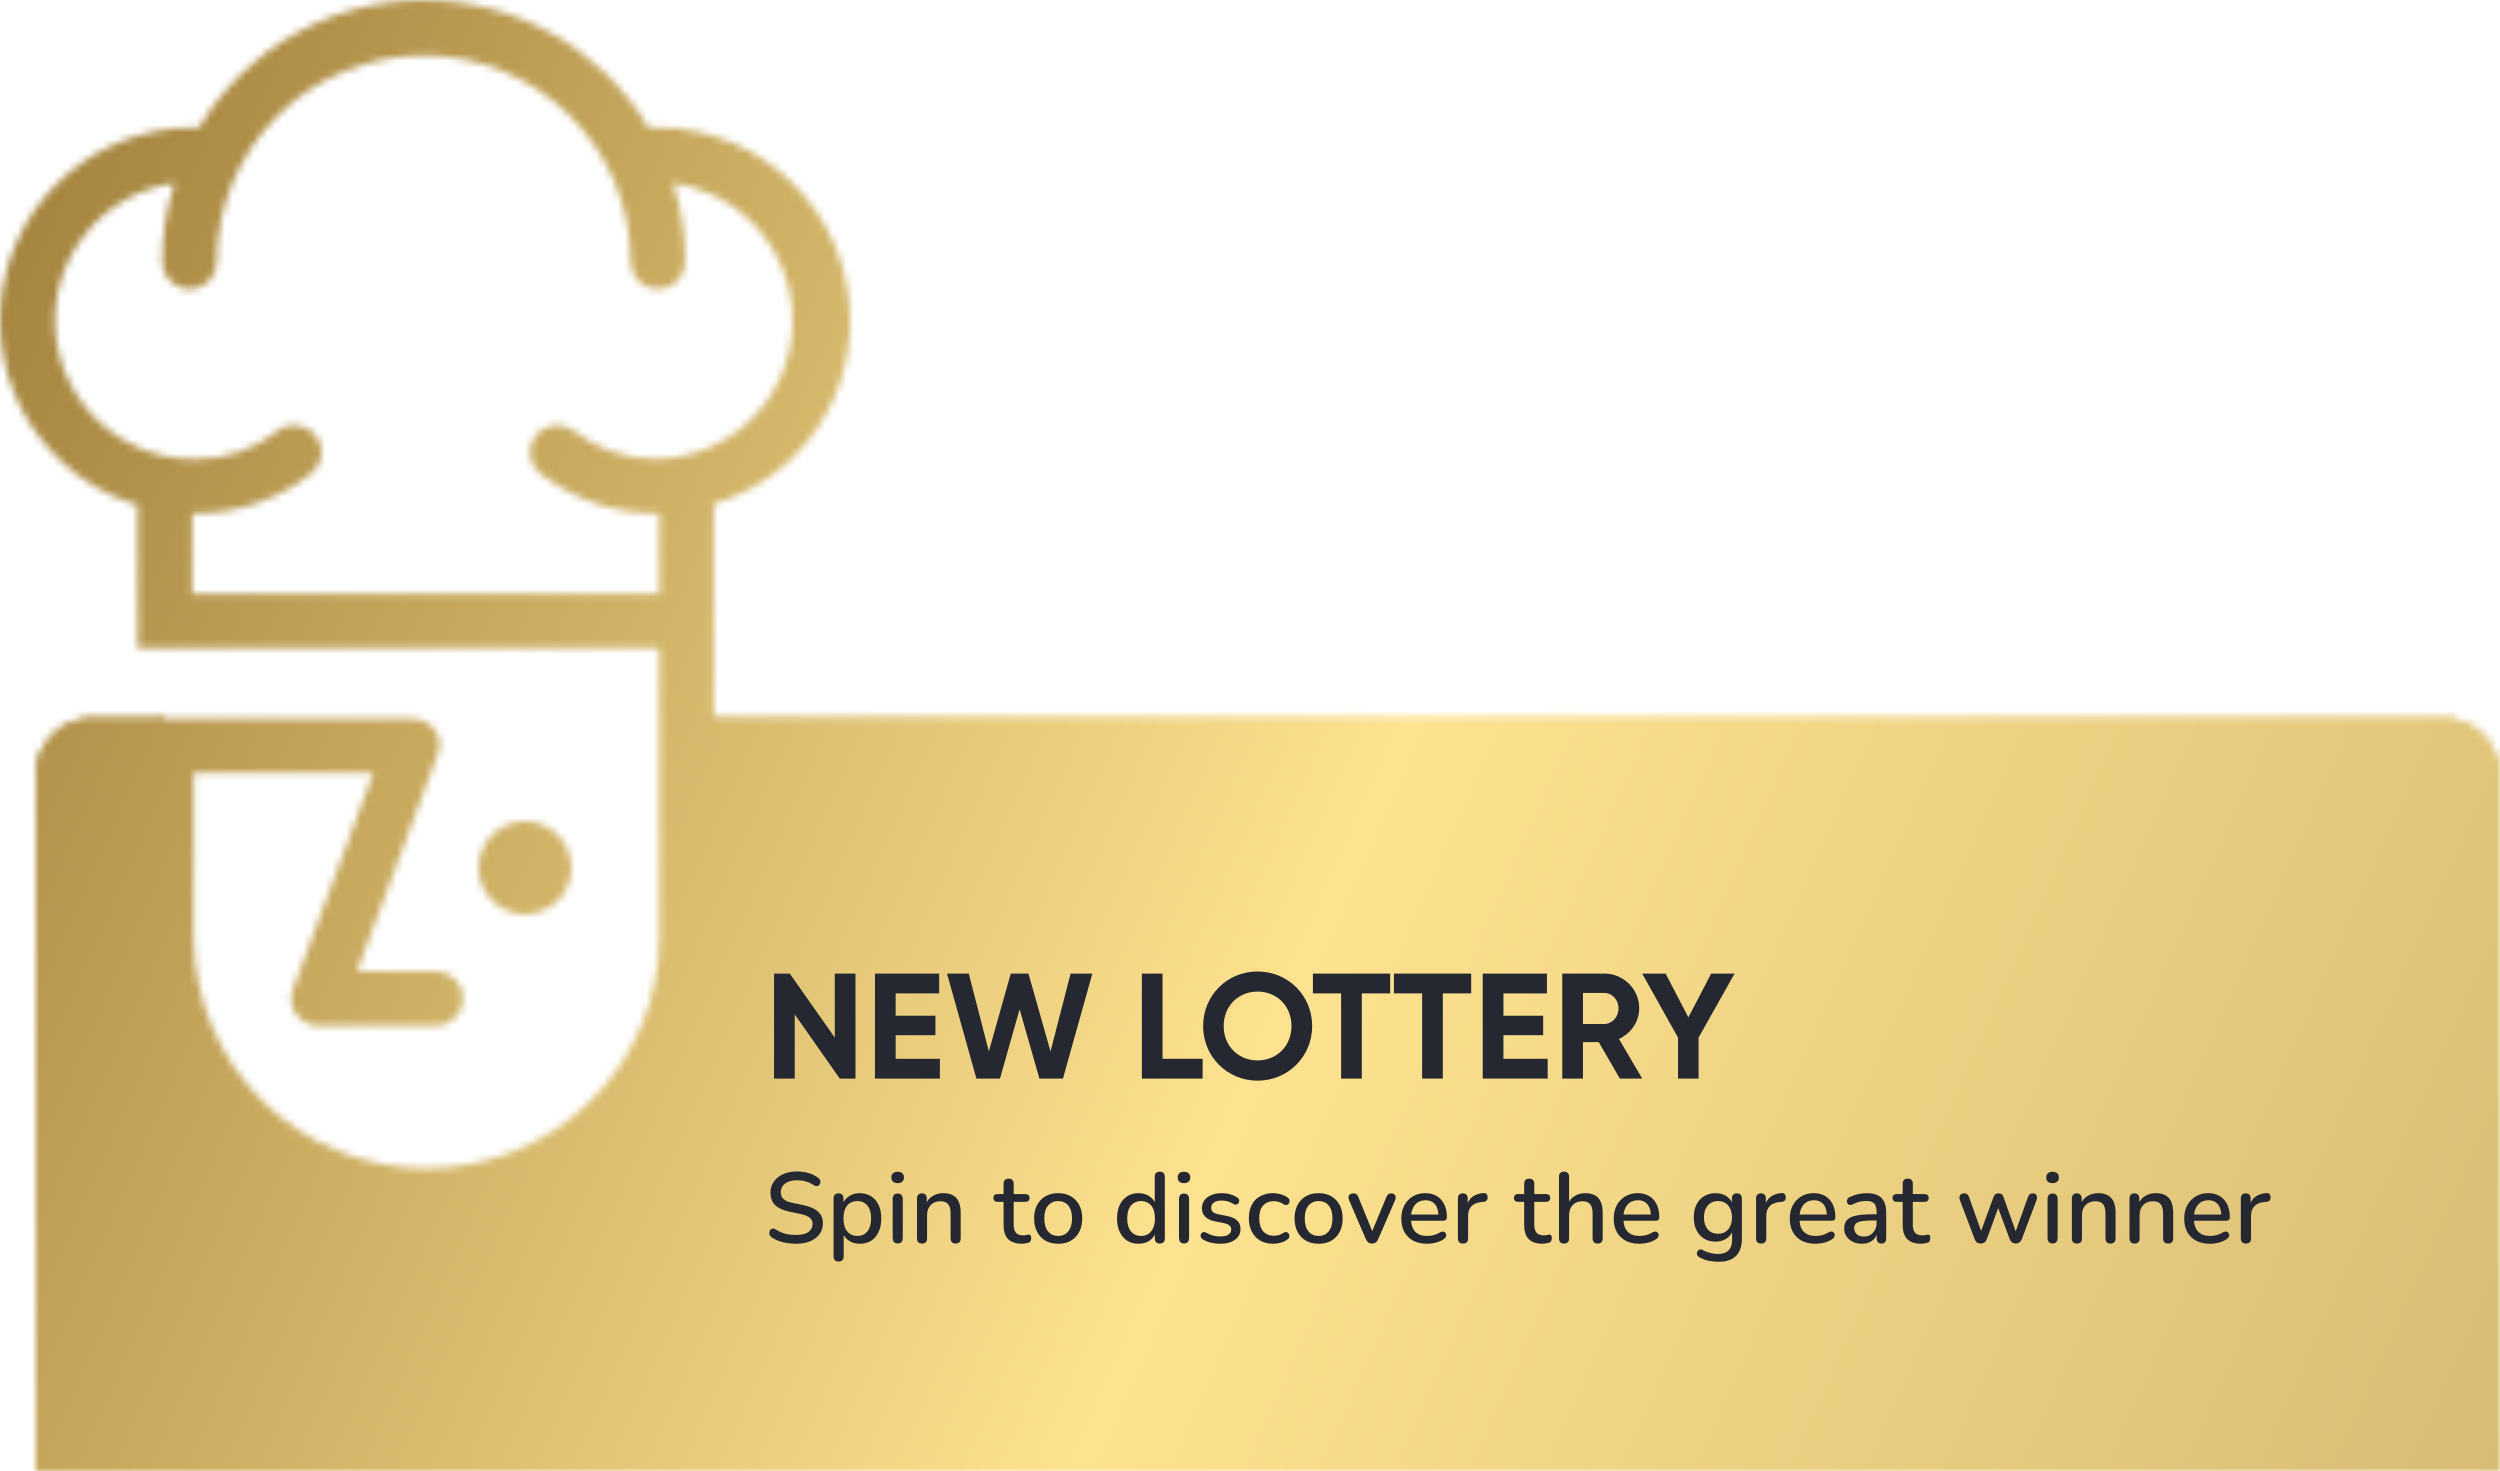 <svg width="350" height="206" viewBox="0 0 350 206" fill="none" xmlns="http://www.w3.org/2000/svg">
<mask id="mask0_41580_197349" style="mask-type:alpha" maskUnits="userSpaceOnUse" x="0" y="0" width="350" height="206">
<mask id="path-1-inside-1_41580_197349" fill="white">
<path fill-rule="evenodd" clip-rule="evenodd" d="M23 100.5H13C8.582 100.5 5 104.082 5 108.5V206H350V108.5C350 104.082 346.418 100.5 342 100.5H96V131.5C96 151.658 79.658 168 59.5 168C39.342 168 23 151.658 23 131.5V100.5Z"/>
</mask>
<path fill-rule="evenodd" clip-rule="evenodd" d="M23 100.5H13C8.582 100.5 5 104.082 5 108.5V206H350V108.5C350 104.082 346.418 100.5 342 100.5H96V131.5C96 151.658 79.658 168 59.5 168C39.342 168 23 151.658 23 131.5V100.5Z" fill="#F2C759"/>
<path d="M23 100.5H24V99.5H23V100.5ZM5 206H4V207H5V206ZM350 206V207H351V206H350ZM96 100.5V99.5H95V100.5H96ZM13 101.5H23V99.5H13V101.5ZM6 108.5C6 104.634 9.134 101.5 13 101.5V99.5C8.029 99.5 4 103.529 4 108.5H6ZM6 206V108.5H4V206H6ZM350 205H5V207H350V205ZM349 108.5V206H351V108.5H349ZM342 101.5C345.866 101.5 349 104.634 349 108.5H351C351 103.529 346.971 99.5 342 99.5V101.5ZM96 101.5H342V99.5H96V101.5ZM95 100.5V131.5H97V100.5H95ZM95 131.5C95 151.106 79.106 167 59.5 167V169C80.211 169 97 152.211 97 131.5H95ZM59.5 167C39.894 167 24 151.106 24 131.5H22C22 152.211 38.789 169 59.5 169V167ZM24 131.5V100.5H22V131.5H24Z" fill="#F2C759" mask="url(#path-1-inside-1_41580_197349)"/>
<path d="M80 121.5C80 119.776 79.315 118.123 78.096 116.904C76.877 115.685 75.224 115 73.5 115C72.646 115 71.801 115.168 71.013 115.495C70.224 115.821 69.507 116.3 68.904 116.904C68.3 117.507 67.821 118.224 67.495 119.013C67.168 119.801 67 120.646 67 121.5C67 122.354 67.168 123.199 67.495 123.987C67.821 124.776 68.3 125.493 68.904 126.096C69.507 126.7 70.224 127.179 71.013 127.505C71.801 127.832 72.646 128 73.5 128C75.224 128 76.877 127.315 78.096 126.096C79.315 124.877 80 123.224 80 121.5V121.5Z" fill="#F2C759"/>
<path d="M91.927 17.849H90.783C87.539 12.409 82.934 7.903 77.419 4.774C71.905 1.645 65.67 0 59.326 0C52.982 0 46.747 1.645 41.232 4.774C35.718 7.903 31.112 12.409 27.869 17.849H27.297C20.779 17.796 14.461 20.09 9.502 24.311C4.544 28.532 1.277 34.397 0.304 40.828C-0.67 47.259 0.714 53.825 4.202 59.32C7.69 64.814 13.047 68.869 19.289 70.739V90.715H92.308V131.048C92.308 139.676 88.874 147.951 82.76 154.052C76.646 160.153 68.354 163.58 59.707 163.58C51.061 163.58 42.769 160.153 36.654 154.052C30.541 147.951 27.106 139.676 27.106 131.048V108.218H52.272L41.023 138.467C40.806 139.047 40.734 139.671 40.813 140.284C40.892 140.898 41.12 141.483 41.477 141.989C41.834 142.495 42.309 142.907 42.861 143.188C43.413 143.47 44.026 143.612 44.646 143.604H61.042C62.053 143.604 63.023 143.203 63.738 142.49C64.453 141.776 64.855 140.808 64.855 139.799C64.855 138.79 64.453 137.822 63.738 137.109C63.023 136.395 62.053 135.994 61.042 135.994H49.984L61.232 105.745C61.494 105.162 61.597 104.521 61.53 103.886C61.463 103.251 61.229 102.645 60.851 102.13C60.466 101.642 59.973 101.251 59.411 100.987C58.848 100.723 58.231 100.593 57.61 100.608H23.293C22.282 100.608 21.312 101.009 20.597 101.722C19.882 102.436 19.48 103.404 19.48 104.413L19.5 104.5C19.5 104.69 19.48 104.603 19.48 104.793V130.857C19.48 141.504 23.718 151.714 31.262 159.243C38.806 166.771 49.038 171 59.707 171C70.376 171 80.608 166.771 88.152 159.243C95.696 151.714 99.934 141.504 99.934 130.857V70.549C105.469 68.902 110.319 65.508 113.757 60.877C117.194 56.246 119.034 50.628 119 44.865C119 37.7 116.147 30.828 111.07 25.762C105.993 20.696 99.107 17.849 91.927 17.849ZM91.927 64.27C87.71 64.286 83.611 62.878 80.297 60.275C79.488 59.669 78.472 59.41 77.47 59.552C76.469 59.695 75.566 60.229 74.959 61.036C74.353 61.843 74.092 62.858 74.235 63.857C74.378 64.856 74.913 65.757 75.722 66.363C80.363 69.941 86.062 71.881 91.927 71.88H92.308V83.105H26.915V71.88H27.297C33.166 71.91 38.875 69.967 43.502 66.363C43.903 66.063 44.24 65.688 44.495 65.257C44.75 64.828 44.918 64.352 44.989 63.857C45.06 63.362 45.032 62.859 44.908 62.375C44.783 61.891 44.565 61.436 44.264 61.036C43.658 60.229 42.754 59.695 41.753 59.552C40.752 59.41 39.735 59.669 38.926 60.275C35.628 62.906 31.519 64.317 27.297 64.27C22.362 64.308 17.597 62.471 13.969 59.133C10.34 55.796 8.119 51.206 7.756 46.295C7.392 41.384 8.913 36.519 12.011 32.685C15.108 28.852 19.55 26.337 24.437 25.65C23.28 29.213 22.701 32.938 22.721 36.684C22.721 37.693 23.123 38.661 23.838 39.375C24.553 40.088 25.523 40.489 26.534 40.489C27.545 40.489 28.515 40.088 29.23 39.375C29.945 38.661 30.347 37.693 30.347 36.684C30.347 32.886 31.096 29.126 32.553 25.618C34.009 22.109 36.144 18.921 38.835 16.236C41.526 13.551 44.72 11.421 48.236 9.967C51.752 8.514 55.52 7.766 59.326 7.766C63.131 7.766 66.9 8.514 70.416 9.967C73.931 11.421 77.126 13.551 79.817 16.236C82.508 18.921 84.643 22.109 86.099 25.618C87.555 29.126 88.305 32.886 88.305 36.684C88.305 37.693 88.707 38.661 89.421 39.375C90.137 40.088 91.106 40.489 92.118 40.489C93.129 40.489 94.099 40.088 94.814 39.375C95.529 38.661 95.931 37.693 95.931 36.684C95.964 32.937 95.385 29.21 94.215 25.65C99.058 26.324 103.469 28.794 106.568 32.568C109.668 36.342 111.229 41.143 110.94 46.014C110.652 50.885 108.535 55.469 105.011 58.852C101.488 62.236 96.816 64.17 91.927 64.27Z" fill="#F2C759"/>
</mask>
<g mask="url(#mask0_41580_197349)">
<rect width="350" height="206" fill="url(#paint0_linear_41580_197349)"/>
<path d="M116.87 136.3V145.267L110.57 136.3H108.365V151H111.263V142.012L117.563 151H119.768V136.3H116.87ZM125.393 148.228V144.931H130.958V142.201H125.393V139.072H131.483V136.3H122.495V151H131.588V148.228H125.393ZM136.697 151H139.994L142.745 141.298L145.517 151H148.814L152.93 136.3H149.885L147.071 147.199L143.984 136.3H141.506L138.44 147.199L135.626 136.3H132.581L136.697 151ZM162.758 148.228V136.3H159.86V151H168.365V148.228H162.758ZM176.06 151.294C180.302 151.294 183.704 147.934 183.704 143.65C183.704 139.345 180.302 136.006 176.06 136.006C171.818 136.006 168.437 139.345 168.437 143.65C168.437 147.934 171.818 151.294 176.06 151.294ZM176.06 148.459C173.393 148.459 171.314 146.464 171.314 143.65C171.314 140.815 173.393 138.82 176.06 138.82C178.727 138.82 180.806 140.815 180.806 143.65C180.806 146.464 178.727 148.459 176.06 148.459ZM194.623 136.3H183.808V139.072H187.756V151H190.654V139.072H194.623V136.3ZM205.964 136.3H195.149V139.072H199.097V151H201.995V139.072H205.964V136.3ZM210.48 148.228V144.931H216.045V142.201H210.48V139.072H216.57V136.3H207.582V151H216.675V148.228H210.48ZM226.782 151H229.911L226.656 145.456C228.336 144.679 229.491 143.02 229.491 141.172C229.491 138.484 227.307 136.3 224.598 136.3H218.718V151H221.616V145.897H223.821L226.782 151ZM221.616 139.009H224.598C225.69 139.009 226.593 139.954 226.593 141.172C226.593 142.39 225.69 143.356 224.598 143.356H221.616V139.009ZM242.841 136.3H239.565L236.373 142.432L233.181 136.3H229.905L234.924 145.267V151H237.801V145.267L242.841 136.3Z" fill="#252831"/>
<path d="M111.438 174.126C111.009 174.126 110.589 174.093 110.178 174.028C109.767 173.963 109.38 173.865 109.016 173.734C108.652 173.594 108.325 173.426 108.036 173.23C107.896 173.127 107.798 173.011 107.742 172.88C107.695 172.749 107.681 172.623 107.7 172.502C107.728 172.371 107.784 172.259 107.868 172.166C107.952 172.073 108.055 172.017 108.176 171.998C108.297 171.97 108.433 172.007 108.582 172.11C109.002 172.381 109.445 172.581 109.912 172.712C110.379 172.833 110.887 172.894 111.438 172.894C112.231 172.894 112.815 172.754 113.188 172.474C113.571 172.185 113.762 171.811 113.762 171.354C113.762 170.981 113.627 170.687 113.356 170.472C113.085 170.248 112.633 170.071 111.998 169.94L110.5 169.632C109.613 169.445 108.951 169.137 108.512 168.708C108.083 168.279 107.868 167.7 107.868 166.972C107.868 166.533 107.957 166.132 108.134 165.768C108.321 165.404 108.577 165.091 108.904 164.83C109.231 164.559 109.623 164.354 110.08 164.214C110.537 164.074 111.037 164.004 111.578 164.004C112.157 164.004 112.698 164.079 113.202 164.228C113.715 164.377 114.173 164.606 114.574 164.914C114.695 164.998 114.775 165.105 114.812 165.236C114.859 165.357 114.868 165.479 114.84 165.6C114.821 165.721 114.77 165.824 114.686 165.908C114.602 165.992 114.495 166.043 114.364 166.062C114.233 166.071 114.089 166.025 113.93 165.922C113.566 165.679 113.193 165.507 112.81 165.404C112.437 165.292 112.021 165.236 111.564 165.236C111.107 165.236 110.705 165.306 110.36 165.446C110.024 165.586 109.763 165.782 109.576 166.034C109.399 166.286 109.31 166.585 109.31 166.93C109.31 167.322 109.436 167.635 109.688 167.868C109.94 168.101 110.36 168.279 110.948 168.4L112.432 168.708C113.365 168.904 114.061 169.207 114.518 169.618C114.975 170.029 115.204 170.575 115.204 171.256C115.204 171.695 115.115 172.091 114.938 172.446C114.761 172.791 114.509 173.09 114.182 173.342C113.855 173.594 113.459 173.79 112.992 173.93C112.535 174.061 112.017 174.126 111.438 174.126ZM117.403 176.618C117.179 176.618 117.006 176.557 116.885 176.436C116.764 176.315 116.703 176.137 116.703 175.904V167.784C116.703 167.551 116.764 167.373 116.885 167.252C117.006 167.131 117.174 167.07 117.389 167.07C117.613 167.07 117.786 167.131 117.907 167.252C118.028 167.373 118.089 167.551 118.089 167.784V169.002L117.935 168.708C118.084 168.204 118.378 167.803 118.817 167.504C119.256 167.196 119.774 167.042 120.371 167.042C120.978 167.042 121.505 167.187 121.953 167.476C122.41 167.765 122.76 168.171 123.003 168.694C123.255 169.217 123.381 169.847 123.381 170.584C123.381 171.303 123.255 171.933 123.003 172.474C122.76 173.006 122.415 173.417 121.967 173.706C121.519 173.986 120.987 174.126 120.371 174.126C119.783 174.126 119.27 173.977 118.831 173.678C118.392 173.379 118.098 172.983 117.949 172.488H118.117V175.904C118.117 176.137 118.052 176.315 117.921 176.436C117.8 176.557 117.627 176.618 117.403 176.618ZM120.021 173.034C120.413 173.034 120.754 172.941 121.043 172.754C121.332 172.567 121.556 172.292 121.715 171.928C121.874 171.564 121.953 171.116 121.953 170.584C121.953 169.781 121.776 169.175 121.421 168.764C121.076 168.353 120.609 168.148 120.021 168.148C119.638 168.148 119.298 168.241 118.999 168.428C118.71 168.605 118.486 168.876 118.327 169.24C118.168 169.604 118.089 170.052 118.089 170.584C118.089 171.377 118.266 171.984 118.621 172.404C118.976 172.824 119.442 173.034 120.021 173.034ZM125.674 174.084C125.45 174.084 125.278 174.019 125.156 173.888C125.035 173.748 124.974 173.557 124.974 173.314V167.854C124.974 167.611 125.035 167.425 125.156 167.294C125.278 167.163 125.45 167.098 125.674 167.098C125.898 167.098 126.071 167.163 126.192 167.294C126.323 167.425 126.388 167.611 126.388 167.854V173.314C126.388 173.557 126.328 173.748 126.206 173.888C126.085 174.019 125.908 174.084 125.674 174.084ZM125.674 165.642C125.394 165.642 125.175 165.572 125.016 165.432C124.867 165.292 124.792 165.096 124.792 164.844C124.792 164.583 124.867 164.387 125.016 164.256C125.175 164.116 125.394 164.046 125.674 164.046C125.954 164.046 126.169 164.116 126.318 164.256C126.477 164.387 126.556 164.583 126.556 164.844C126.556 165.096 126.477 165.292 126.318 165.432C126.169 165.572 125.954 165.642 125.674 165.642ZM129.079 174.098C128.855 174.098 128.682 174.037 128.561 173.916C128.439 173.785 128.379 173.608 128.379 173.384V167.784C128.379 167.551 128.439 167.373 128.561 167.252C128.682 167.131 128.85 167.07 129.065 167.07C129.289 167.07 129.457 167.131 129.569 167.252C129.69 167.373 129.751 167.551 129.751 167.784V168.876L129.597 168.624C129.802 168.101 130.124 167.709 130.563 167.448C131.001 167.177 131.505 167.042 132.075 167.042C132.616 167.042 133.064 167.145 133.419 167.35C133.783 167.546 134.053 167.849 134.231 168.26C134.408 168.661 134.497 169.17 134.497 169.786V173.384C134.497 173.608 134.436 173.785 134.315 173.916C134.193 174.037 134.021 174.098 133.797 174.098C133.563 174.098 133.386 174.037 133.265 173.916C133.143 173.785 133.083 173.608 133.083 173.384V169.87C133.083 169.282 132.966 168.853 132.733 168.582C132.509 168.311 132.154 168.176 131.669 168.176C131.099 168.176 130.642 168.353 130.297 168.708C129.961 169.063 129.793 169.539 129.793 170.136V173.384C129.793 173.86 129.555 174.098 129.079 174.098ZM143.049 174.126C142.489 174.126 142.017 174.028 141.635 173.832C141.252 173.636 140.967 173.347 140.781 172.964C140.594 172.581 140.501 172.115 140.501 171.564V168.26H139.661C139.474 168.26 139.329 168.213 139.227 168.12C139.124 168.017 139.073 167.882 139.073 167.714C139.073 167.537 139.124 167.401 139.227 167.308C139.329 167.215 139.474 167.168 139.661 167.168H140.501V165.726C140.501 165.493 140.561 165.315 140.683 165.194C140.813 165.073 140.991 165.012 141.215 165.012C141.439 165.012 141.611 165.073 141.733 165.194C141.854 165.315 141.915 165.493 141.915 165.726V167.168H143.553C143.739 167.168 143.884 167.215 143.987 167.308C144.089 167.401 144.141 167.537 144.141 167.714C144.141 167.882 144.089 168.017 143.987 168.12C143.884 168.213 143.739 168.26 143.553 168.26H141.915V171.452C141.915 171.947 142.017 172.32 142.223 172.572C142.437 172.824 142.783 172.95 143.259 172.95C143.427 172.95 143.571 172.936 143.693 172.908C143.823 172.871 143.931 172.847 144.015 172.838C144.117 172.838 144.201 172.875 144.267 172.95C144.332 173.015 144.365 173.146 144.365 173.342C144.365 173.482 144.337 173.613 144.281 173.734C144.234 173.855 144.145 173.935 144.015 173.972C143.903 174.009 143.749 174.042 143.553 174.07C143.366 174.107 143.198 174.126 143.049 174.126ZM148.15 174.126C147.459 174.126 146.862 173.981 146.358 173.692C145.863 173.403 145.476 172.992 145.196 172.46C144.916 171.928 144.776 171.303 144.776 170.584C144.776 170.033 144.855 169.543 145.014 169.114C145.172 168.685 145.396 168.316 145.686 168.008C145.984 167.691 146.339 167.453 146.75 167.294C147.17 167.126 147.636 167.042 148.15 167.042C148.831 167.042 149.419 167.187 149.914 167.476C150.418 167.765 150.81 168.176 151.09 168.708C151.37 169.231 151.51 169.856 151.51 170.584C151.51 171.125 151.43 171.615 151.272 172.054C151.113 172.493 150.884 172.866 150.586 173.174C150.296 173.482 149.942 173.72 149.522 173.888C149.111 174.047 148.654 174.126 148.15 174.126ZM148.15 173.034C148.532 173.034 148.868 172.941 149.158 172.754C149.447 172.567 149.671 172.292 149.83 171.928C149.998 171.564 150.082 171.116 150.082 170.584C150.082 169.781 149.904 169.175 149.55 168.764C149.195 168.353 148.728 168.148 148.15 168.148C147.758 168.148 147.417 168.241 147.128 168.428C146.838 168.605 146.61 168.876 146.442 169.24C146.283 169.604 146.204 170.052 146.204 170.584C146.204 171.377 146.381 171.984 146.736 172.404C147.09 172.824 147.562 173.034 148.15 173.034ZM159.393 174.126C158.796 174.126 158.268 173.986 157.811 173.706C157.363 173.417 157.013 173.006 156.761 172.474C156.509 171.933 156.383 171.303 156.383 170.584C156.383 169.847 156.509 169.217 156.761 168.694C157.013 168.171 157.363 167.765 157.811 167.476C158.268 167.187 158.796 167.042 159.393 167.042C159.99 167.042 160.504 167.191 160.933 167.49C161.372 167.779 161.666 168.171 161.815 168.666H161.661V164.746C161.661 164.513 161.722 164.335 161.843 164.214C161.964 164.093 162.137 164.032 162.361 164.032C162.585 164.032 162.758 164.093 162.879 164.214C163.01 164.335 163.075 164.513 163.075 164.746V173.384C163.075 173.608 163.014 173.785 162.893 173.916C162.772 174.037 162.599 174.098 162.375 174.098C162.151 174.098 161.978 174.037 161.857 173.916C161.736 173.785 161.675 173.608 161.675 173.384V172.152L161.829 172.46C161.68 172.964 161.386 173.37 160.947 173.678C160.518 173.977 160 174.126 159.393 174.126ZM159.757 173.034C160.14 173.034 160.476 172.941 160.765 172.754C161.054 172.567 161.278 172.292 161.437 171.928C161.605 171.564 161.689 171.116 161.689 170.584C161.689 169.781 161.512 169.175 161.157 168.764C160.802 168.353 160.336 168.148 159.757 168.148C159.365 168.148 159.024 168.241 158.735 168.428C158.446 168.605 158.217 168.876 158.049 169.24C157.89 169.604 157.811 170.052 157.811 170.584C157.811 171.377 157.988 171.984 158.343 172.404C158.698 172.824 159.169 173.034 159.757 173.034ZM165.76 174.084C165.536 174.084 165.364 174.019 165.242 173.888C165.121 173.748 165.06 173.557 165.06 173.314V167.854C165.06 167.611 165.121 167.425 165.242 167.294C165.364 167.163 165.536 167.098 165.76 167.098C165.984 167.098 166.157 167.163 166.278 167.294C166.409 167.425 166.474 167.611 166.474 167.854V173.314C166.474 173.557 166.414 173.748 166.292 173.888C166.171 174.019 165.994 174.084 165.76 174.084ZM165.76 165.642C165.48 165.642 165.261 165.572 165.102 165.432C164.953 165.292 164.878 165.096 164.878 164.844C164.878 164.583 164.953 164.387 165.102 164.256C165.261 164.116 165.48 164.046 165.76 164.046C166.04 164.046 166.255 164.116 166.404 164.256C166.563 164.387 166.642 164.583 166.642 164.844C166.642 165.096 166.563 165.292 166.404 165.432C166.255 165.572 166.04 165.642 165.76 165.642ZM170.859 174.126C170.448 174.126 170.023 174.079 169.585 173.986C169.155 173.893 168.759 173.734 168.395 173.51C168.273 173.426 168.189 173.333 168.143 173.23C168.096 173.127 168.077 173.025 168.087 172.922C168.105 172.81 168.147 172.717 168.213 172.642C168.287 172.558 168.376 172.507 168.479 172.488C168.591 172.469 168.707 172.493 168.829 172.558C169.193 172.763 169.543 172.908 169.879 172.992C170.215 173.067 170.546 173.104 170.873 173.104C171.367 173.104 171.741 173.015 171.993 172.838C172.245 172.661 172.371 172.423 172.371 172.124C172.371 171.881 172.287 171.695 172.119 171.564C171.951 171.424 171.699 171.317 171.363 171.242L170.033 170.976C169.454 170.855 169.015 170.64 168.717 170.332C168.418 170.024 168.269 169.632 168.269 169.156C168.269 168.727 168.385 168.353 168.619 168.036C168.852 167.719 169.179 167.476 169.599 167.308C170.019 167.131 170.504 167.042 171.055 167.042C171.465 167.042 171.853 167.093 172.217 167.196C172.581 167.299 172.917 167.453 173.225 167.658C173.346 167.723 173.425 167.812 173.463 167.924C173.5 168.027 173.505 168.129 173.477 168.232C173.458 168.335 173.411 168.428 173.337 168.512C173.262 168.587 173.169 168.633 173.057 168.652C172.954 168.661 172.837 168.633 172.707 168.568C172.427 168.391 172.147 168.265 171.867 168.19C171.596 168.115 171.325 168.078 171.055 168.078C170.56 168.078 170.187 168.171 169.935 168.358C169.692 168.535 169.571 168.778 169.571 169.086C169.571 169.319 169.645 169.511 169.795 169.66C169.944 169.809 170.177 169.917 170.495 169.982L171.825 170.248C172.431 170.369 172.889 170.575 173.197 170.864C173.514 171.153 173.673 171.545 173.673 172.04C173.673 172.684 173.416 173.193 172.903 173.566C172.389 173.939 171.708 174.126 170.859 174.126ZM178.256 174.126C177.556 174.126 176.949 173.981 176.436 173.692C175.932 173.393 175.54 172.978 175.26 172.446C174.98 171.905 174.84 171.27 174.84 170.542C174.84 170.001 174.919 169.515 175.078 169.086C175.237 168.647 175.461 168.279 175.75 167.98C176.049 167.681 176.408 167.453 176.828 167.294C177.257 167.126 177.733 167.042 178.256 167.042C178.583 167.042 178.923 167.093 179.278 167.196C179.642 167.289 179.978 167.448 180.286 167.672C180.407 167.747 180.482 167.84 180.51 167.952C180.547 168.055 180.552 168.162 180.524 168.274C180.505 168.386 180.454 168.484 180.37 168.568C180.295 168.643 180.202 168.689 180.09 168.708C179.978 168.717 179.857 168.685 179.726 168.61C179.502 168.451 179.273 168.339 179.04 168.274C178.807 168.199 178.583 168.162 178.368 168.162C178.032 168.162 177.733 168.218 177.472 168.33C177.22 168.433 177.005 168.587 176.828 168.792C176.651 168.988 176.515 169.235 176.422 169.534C176.338 169.833 176.296 170.173 176.296 170.556C176.296 171.321 176.473 171.923 176.828 172.362C177.192 172.791 177.705 173.006 178.368 173.006C178.583 173.006 178.807 172.973 179.04 172.908C179.273 172.843 179.502 172.731 179.726 172.572C179.857 172.497 179.978 172.469 180.09 172.488C180.202 172.507 180.291 172.558 180.356 172.642C180.431 172.717 180.477 172.81 180.496 172.922C180.524 173.025 180.519 173.132 180.482 173.244C180.445 173.356 180.365 173.449 180.244 173.524C179.945 173.739 179.619 173.893 179.264 173.986C178.919 174.079 178.583 174.126 178.256 174.126ZM184.612 174.126C183.922 174.126 183.324 173.981 182.82 173.692C182.326 173.403 181.938 172.992 181.658 172.46C181.378 171.928 181.238 171.303 181.238 170.584C181.238 170.033 181.318 169.543 181.476 169.114C181.635 168.685 181.859 168.316 182.148 168.008C182.447 167.691 182.802 167.453 183.212 167.294C183.632 167.126 184.099 167.042 184.612 167.042C185.294 167.042 185.882 167.187 186.376 167.476C186.88 167.765 187.272 168.176 187.552 168.708C187.832 169.231 187.972 169.856 187.972 170.584C187.972 171.125 187.893 171.615 187.734 172.054C187.576 172.493 187.347 172.866 187.048 173.174C186.759 173.482 186.404 173.72 185.984 173.888C185.574 174.047 185.116 174.126 184.612 174.126ZM184.612 173.034C184.995 173.034 185.331 172.941 185.62 172.754C185.91 172.567 186.134 172.292 186.292 171.928C186.46 171.564 186.544 171.116 186.544 170.584C186.544 169.781 186.367 169.175 186.012 168.764C185.658 168.353 185.191 168.148 184.612 168.148C184.22 168.148 183.88 168.241 183.59 168.428C183.301 168.605 183.072 168.876 182.904 169.24C182.746 169.604 182.666 170.052 182.666 170.584C182.666 171.377 182.844 171.984 183.198 172.404C183.553 172.824 184.024 173.034 184.612 173.034ZM192.083 174.098C191.887 174.098 191.715 174.047 191.565 173.944C191.425 173.841 191.309 173.683 191.215 173.468L188.877 168.036C188.803 167.868 188.775 167.709 188.793 167.56C188.812 167.411 188.882 167.294 189.003 167.21C189.125 167.117 189.288 167.07 189.493 167.07C189.671 167.07 189.811 167.112 189.913 167.196C190.016 167.28 190.109 167.425 190.193 167.63L192.307 172.838H191.915L194.071 167.63C194.155 167.425 194.249 167.28 194.351 167.196C194.463 167.112 194.617 167.07 194.813 167.07C194.981 167.07 195.112 167.117 195.205 167.21C195.308 167.294 195.369 167.411 195.387 167.56C195.415 167.7 195.392 167.854 195.317 168.022L192.951 173.468C192.867 173.683 192.751 173.841 192.601 173.944C192.452 174.047 192.279 174.098 192.083 174.098ZM199.794 174.126C199.047 174.126 198.403 173.986 197.862 173.706C197.33 173.417 196.914 173.011 196.616 172.488C196.326 171.956 196.182 171.326 196.182 170.598C196.182 169.889 196.326 169.268 196.616 168.736C196.905 168.204 197.302 167.789 197.806 167.49C198.31 167.191 198.884 167.042 199.528 167.042C200.004 167.042 200.428 167.121 200.802 167.28C201.175 167.429 201.492 167.653 201.754 167.952C202.024 168.241 202.225 168.596 202.356 169.016C202.496 169.436 202.566 169.907 202.566 170.43C202.566 170.589 202.519 170.71 202.426 170.794C202.332 170.869 202.192 170.906 202.006 170.906H197.302V170.038H201.614L201.376 170.234C201.376 169.767 201.306 169.371 201.166 169.044C201.035 168.717 200.834 168.47 200.564 168.302C200.302 168.125 199.976 168.036 199.584 168.036C199.145 168.036 198.772 168.139 198.464 168.344C198.165 168.549 197.936 168.834 197.778 169.198C197.619 169.562 197.54 169.987 197.54 170.472V170.556C197.54 171.377 197.731 171.998 198.114 172.418C198.506 172.829 199.07 173.034 199.808 173.034C200.088 173.034 200.382 172.997 200.69 172.922C201.007 172.847 201.306 172.721 201.586 172.544C201.744 172.451 201.884 172.409 202.006 172.418C202.136 172.427 202.239 172.469 202.314 172.544C202.398 172.619 202.449 172.712 202.468 172.824C202.486 172.936 202.468 173.053 202.412 173.174C202.356 173.286 202.258 173.389 202.118 173.482C201.8 173.697 201.432 173.86 201.012 173.972C200.592 174.075 200.186 174.126 199.794 174.126ZM204.821 174.098C204.588 174.098 204.411 174.037 204.289 173.916C204.168 173.785 204.107 173.608 204.107 173.384V167.784C204.107 167.551 204.168 167.373 204.289 167.252C204.411 167.131 204.579 167.07 204.793 167.07C205.017 167.07 205.185 167.131 205.297 167.252C205.419 167.373 205.479 167.551 205.479 167.784V168.806H205.339C205.489 168.246 205.764 167.821 206.165 167.532C206.567 167.243 207.08 167.075 207.705 167.028C207.873 167.019 208.004 167.061 208.097 167.154C208.2 167.247 208.256 167.392 208.265 167.588C208.284 167.784 208.242 167.943 208.139 168.064C208.037 168.176 207.878 168.241 207.663 168.26L207.397 168.288C206.791 168.344 206.329 168.535 206.011 168.862C205.694 169.189 205.535 169.637 205.535 170.206V173.384C205.535 173.608 205.475 173.785 205.353 173.916C205.241 174.037 205.064 174.098 204.821 174.098ZM215.933 174.126C215.373 174.126 214.902 174.028 214.519 173.832C214.137 173.636 213.852 173.347 213.665 172.964C213.479 172.581 213.385 172.115 213.385 171.564V168.26H212.545C212.359 168.26 212.214 168.213 212.111 168.12C212.009 168.017 211.957 167.882 211.957 167.714C211.957 167.537 212.009 167.401 212.111 167.308C212.214 167.215 212.359 167.168 212.545 167.168H213.385V165.726C213.385 165.493 213.446 165.315 213.567 165.194C213.698 165.073 213.875 165.012 214.099 165.012C214.323 165.012 214.496 165.073 214.617 165.194C214.739 165.315 214.799 165.493 214.799 165.726V167.168H216.437C216.624 167.168 216.769 167.215 216.871 167.308C216.974 167.401 217.025 167.537 217.025 167.714C217.025 167.882 216.974 168.017 216.871 168.12C216.769 168.213 216.624 168.26 216.437 168.26H214.799V171.452C214.799 171.947 214.902 172.32 215.107 172.572C215.322 172.824 215.667 172.95 216.143 172.95C216.311 172.95 216.456 172.936 216.577 172.908C216.708 172.871 216.815 172.847 216.899 172.838C217.002 172.838 217.086 172.875 217.151 172.95C217.217 173.015 217.249 173.146 217.249 173.342C217.249 173.482 217.221 173.613 217.165 173.734C217.119 173.855 217.03 173.935 216.899 173.972C216.787 174.009 216.633 174.042 216.437 174.07C216.251 174.107 216.083 174.126 215.933 174.126ZM218.958 174.098C218.734 174.098 218.561 174.037 218.44 173.916C218.318 173.785 218.258 173.608 218.258 173.384V164.746C218.258 164.513 218.318 164.335 218.44 164.214C218.561 164.093 218.734 164.032 218.958 164.032C219.182 164.032 219.354 164.093 219.476 164.214C219.606 164.335 219.672 164.513 219.672 164.746V168.624H219.476C219.681 168.101 220.003 167.709 220.442 167.448C220.88 167.177 221.384 167.042 221.954 167.042C222.495 167.042 222.943 167.145 223.298 167.35C223.662 167.546 223.932 167.849 224.11 168.26C224.287 168.661 224.376 169.17 224.376 169.786V173.384C224.376 173.608 224.315 173.785 224.194 173.916C224.072 174.037 223.9 174.098 223.676 174.098C223.442 174.098 223.265 174.037 223.144 173.916C223.022 173.785 222.962 173.608 222.962 173.384V169.87C222.962 169.282 222.845 168.853 222.612 168.582C222.388 168.311 222.033 168.176 221.548 168.176C220.978 168.176 220.521 168.353 220.176 168.708C219.84 169.063 219.672 169.539 219.672 170.136V173.384C219.672 173.86 219.434 174.098 218.958 174.098ZM229.53 174.126C228.783 174.126 228.139 173.986 227.598 173.706C227.066 173.417 226.651 173.011 226.352 172.488C226.063 171.956 225.918 171.326 225.918 170.598C225.918 169.889 226.063 169.268 226.352 168.736C226.641 168.204 227.038 167.789 227.542 167.49C228.046 167.191 228.62 167.042 229.264 167.042C229.74 167.042 230.165 167.121 230.538 167.28C230.911 167.429 231.229 167.653 231.49 167.952C231.761 168.241 231.961 168.596 232.092 169.016C232.232 169.436 232.302 169.907 232.302 170.43C232.302 170.589 232.255 170.71 232.162 170.794C232.069 170.869 231.929 170.906 231.742 170.906H227.038V170.038H231.35L231.112 170.234C231.112 169.767 231.042 169.371 230.902 169.044C230.771 168.717 230.571 168.47 230.3 168.302C230.039 168.125 229.712 168.036 229.32 168.036C228.881 168.036 228.508 168.139 228.2 168.344C227.901 168.549 227.673 168.834 227.514 169.198C227.355 169.562 227.276 169.987 227.276 170.472V170.556C227.276 171.377 227.467 171.998 227.85 172.418C228.242 172.829 228.807 173.034 229.544 173.034C229.824 173.034 230.118 172.997 230.426 172.922C230.743 172.847 231.042 172.721 231.322 172.544C231.481 172.451 231.621 172.409 231.742 172.418C231.873 172.427 231.975 172.469 232.05 172.544C232.134 172.619 232.185 172.712 232.204 172.824C232.223 172.936 232.204 173.053 232.148 173.174C232.092 173.286 231.994 173.389 231.854 173.482C231.537 173.697 231.168 173.86 230.748 173.972C230.328 174.075 229.922 174.126 229.53 174.126ZM240.629 176.646C240.125 176.646 239.635 176.595 239.159 176.492C238.692 176.389 238.268 176.221 237.885 175.988C237.745 175.913 237.652 175.82 237.605 175.708C237.558 175.605 237.544 175.498 237.563 175.386C237.591 175.274 237.642 175.176 237.717 175.092C237.792 175.008 237.88 174.952 237.983 174.924C238.095 174.896 238.212 174.915 238.333 174.98C238.744 175.204 239.131 175.353 239.495 175.428C239.868 175.512 240.214 175.554 240.531 175.554C241.184 175.554 241.674 175.386 242.001 175.05C242.328 174.723 242.491 174.238 242.491 173.594V172.166H242.617C242.477 172.679 242.183 173.085 241.735 173.384C241.287 173.683 240.769 173.832 240.181 173.832C239.565 173.832 239.028 173.692 238.571 173.412C238.114 173.123 237.759 172.726 237.507 172.222C237.255 171.709 237.129 171.111 237.129 170.43C237.129 169.917 237.199 169.455 237.339 169.044C237.488 168.633 237.694 168.279 237.955 167.98C238.226 167.681 238.548 167.453 238.921 167.294C239.304 167.126 239.724 167.042 240.181 167.042C240.778 167.042 241.296 167.191 241.735 167.49C242.183 167.789 242.472 168.195 242.603 168.708L242.463 168.946V167.784C242.463 167.551 242.524 167.373 242.645 167.252C242.776 167.131 242.948 167.07 243.163 167.07C243.387 167.07 243.56 167.131 243.681 167.252C243.802 167.373 243.863 167.551 243.863 167.784V173.426C243.863 174.49 243.588 175.293 243.037 175.834C242.486 176.375 241.684 176.646 240.629 176.646ZM240.517 172.726C240.928 172.726 241.278 172.633 241.567 172.446C241.856 172.259 242.08 171.993 242.239 171.648C242.398 171.303 242.477 170.897 242.477 170.43C242.477 169.73 242.3 169.175 241.945 168.764C241.6 168.353 241.124 168.148 240.517 168.148C240.116 168.148 239.77 168.241 239.481 168.428C239.192 168.615 238.963 168.881 238.795 169.226C238.636 169.562 238.557 169.963 238.557 170.43C238.557 171.139 238.734 171.699 239.089 172.11C239.444 172.521 239.92 172.726 240.517 172.726ZM246.562 174.098C246.328 174.098 246.151 174.037 246.03 173.916C245.908 173.785 245.848 173.608 245.848 173.384V167.784C245.848 167.551 245.908 167.373 246.03 167.252C246.151 167.131 246.319 167.07 246.534 167.07C246.758 167.07 246.926 167.131 247.038 167.252C247.159 167.373 247.22 167.551 247.22 167.784V168.806H247.08C247.229 168.246 247.504 167.821 247.906 167.532C248.307 167.243 248.82 167.075 249.446 167.028C249.614 167.019 249.744 167.061 249.838 167.154C249.94 167.247 249.996 167.392 250.006 167.588C250.024 167.784 249.982 167.943 249.88 168.064C249.777 168.176 249.618 168.241 249.404 168.26L249.138 168.288C248.531 168.344 248.069 168.535 247.752 168.862C247.434 169.189 247.276 169.637 247.276 170.206V173.384C247.276 173.608 247.215 173.785 247.094 173.916C246.982 174.037 246.804 174.098 246.562 174.098ZM254.18 174.126C253.434 174.126 252.79 173.986 252.248 173.706C251.716 173.417 251.301 173.011 251.002 172.488C250.713 171.956 250.568 171.326 250.568 170.598C250.568 169.889 250.713 169.268 251.002 168.736C251.292 168.204 251.688 167.789 252.192 167.49C252.696 167.191 253.27 167.042 253.914 167.042C254.39 167.042 254.815 167.121 255.188 167.28C255.562 167.429 255.879 167.653 256.14 167.952C256.411 168.241 256.612 168.596 256.742 169.016C256.882 169.436 256.952 169.907 256.952 170.43C256.952 170.589 256.906 170.71 256.812 170.794C256.719 170.869 256.579 170.906 256.392 170.906H251.688V170.038H256L255.762 170.234C255.762 169.767 255.692 169.371 255.552 169.044C255.422 168.717 255.221 168.47 254.95 168.302C254.689 168.125 254.362 168.036 253.97 168.036C253.532 168.036 253.158 168.139 252.85 168.344C252.552 168.549 252.323 168.834 252.164 169.198C252.006 169.562 251.926 169.987 251.926 170.472V170.556C251.926 171.377 252.118 171.998 252.5 172.418C252.892 172.829 253.457 173.034 254.194 173.034C254.474 173.034 254.768 172.997 255.076 172.922C255.394 172.847 255.692 172.721 255.972 172.544C256.131 172.451 256.271 172.409 256.392 172.418C256.523 172.427 256.626 172.469 256.7 172.544C256.784 172.619 256.836 172.712 256.854 172.824C256.873 172.936 256.854 173.053 256.798 173.174C256.742 173.286 256.644 173.389 256.504 173.482C256.187 173.697 255.818 173.86 255.398 173.972C254.978 174.075 254.572 174.126 254.18 174.126ZM260.678 174.126C260.202 174.126 259.773 174.033 259.39 173.846C259.017 173.659 258.723 173.407 258.508 173.09C258.293 172.773 258.186 172.413 258.186 172.012C258.186 171.508 258.312 171.111 258.564 170.822C258.825 170.523 259.25 170.313 259.838 170.192C260.435 170.061 261.238 169.996 262.246 169.996H262.904V170.864H262.26C261.588 170.864 261.056 170.897 260.664 170.962C260.272 171.027 259.992 171.139 259.824 171.298C259.665 171.447 259.586 171.657 259.586 171.928C259.586 172.283 259.707 172.572 259.95 172.796C260.193 173.011 260.529 173.118 260.958 173.118C261.303 173.118 261.607 173.039 261.868 172.88C262.129 172.712 262.335 172.488 262.484 172.208C262.643 171.928 262.722 171.606 262.722 171.242V169.632C262.722 169.1 262.61 168.717 262.386 168.484C262.162 168.251 261.793 168.134 261.28 168.134C260.981 168.134 260.669 168.171 260.342 168.246C260.025 168.321 259.693 168.447 259.348 168.624C259.189 168.699 259.054 168.722 258.942 168.694C258.83 168.666 258.741 168.605 258.676 168.512C258.611 168.409 258.573 168.302 258.564 168.19C258.564 168.069 258.592 167.952 258.648 167.84C258.713 167.728 258.821 167.644 258.97 167.588C259.381 167.392 259.787 167.252 260.188 167.168C260.589 167.084 260.967 167.042 261.322 167.042C261.947 167.042 262.461 167.14 262.862 167.336C263.273 167.532 263.576 167.831 263.772 168.232C263.968 168.633 264.066 169.151 264.066 169.786V173.384C264.066 173.608 264.01 173.785 263.898 173.916C263.786 174.037 263.623 174.098 263.408 174.098C263.203 174.098 263.039 174.037 262.918 173.916C262.797 173.785 262.736 173.608 262.736 173.384V172.474H262.862C262.787 172.819 262.647 173.118 262.442 173.37C262.246 173.613 261.999 173.799 261.7 173.93C261.401 174.061 261.061 174.126 260.678 174.126ZM268.926 174.126C268.366 174.126 267.894 174.028 267.512 173.832C267.129 173.636 266.844 173.347 266.658 172.964C266.471 172.581 266.378 172.115 266.378 171.564V168.26H265.538C265.351 168.26 265.206 168.213 265.104 168.12C265.001 168.017 264.95 167.882 264.95 167.714C264.95 167.537 265.001 167.401 265.104 167.308C265.206 167.215 265.351 167.168 265.538 167.168H266.378V165.726C266.378 165.493 266.438 165.315 266.56 165.194C266.69 165.073 266.868 165.012 267.092 165.012C267.316 165.012 267.488 165.073 267.61 165.194C267.731 165.315 267.792 165.493 267.792 165.726V167.168H269.43C269.616 167.168 269.761 167.215 269.864 167.308C269.966 167.401 270.018 167.537 270.018 167.714C270.018 167.882 269.966 168.017 269.864 168.12C269.761 168.213 269.616 168.26 269.43 168.26H267.792V171.452C267.792 171.947 267.894 172.32 268.1 172.572C268.314 172.824 268.66 172.95 269.136 172.95C269.304 172.95 269.448 172.936 269.57 172.908C269.7 172.871 269.808 172.847 269.892 172.838C269.994 172.838 270.078 172.875 270.144 172.95C270.209 173.015 270.242 173.146 270.242 173.342C270.242 173.482 270.214 173.613 270.158 173.734C270.111 173.855 270.022 173.935 269.892 173.972C269.78 174.009 269.626 174.042 269.43 174.07C269.243 174.107 269.075 174.126 268.926 174.126ZM277.31 174.098C277.114 174.098 276.942 174.051 276.792 173.958C276.652 173.855 276.54 173.697 276.456 173.482L274.398 168.036C274.324 167.849 274.3 167.686 274.328 167.546C274.356 167.397 274.426 167.28 274.538 167.196C274.66 167.112 274.814 167.07 275 167.07C275.168 167.07 275.304 167.112 275.406 167.196C275.518 167.271 275.612 167.42 275.686 167.644L277.52 172.81H277.184L279.088 167.588C279.154 167.411 279.242 167.28 279.354 167.196C279.466 167.112 279.611 167.07 279.788 167.07C279.966 167.07 280.11 167.112 280.222 167.196C280.344 167.28 280.432 167.411 280.488 167.588L282.35 172.81H282.042L283.904 167.616C283.979 167.401 284.072 167.257 284.184 167.182C284.306 167.107 284.441 167.07 284.59 167.07C284.777 167.07 284.917 167.117 285.01 167.21C285.113 167.303 285.169 167.425 285.178 167.574C285.197 167.714 285.174 167.868 285.108 168.036L283.05 173.482C282.966 173.687 282.85 173.841 282.7 173.944C282.56 174.047 282.397 174.098 282.21 174.098C282.014 174.098 281.842 174.047 281.692 173.944C281.552 173.841 281.44 173.687 281.356 173.482L279.396 168.176H280.096L278.15 173.482C278.076 173.687 277.964 173.841 277.814 173.944C277.674 174.047 277.506 174.098 277.31 174.098ZM287.358 174.084C287.134 174.084 286.961 174.019 286.84 173.888C286.719 173.748 286.658 173.557 286.658 173.314V167.854C286.658 167.611 286.719 167.425 286.84 167.294C286.961 167.163 287.134 167.098 287.358 167.098C287.582 167.098 287.755 167.163 287.876 167.294C288.007 167.425 288.072 167.611 288.072 167.854V173.314C288.072 173.557 288.011 173.748 287.89 173.888C287.769 174.019 287.591 174.084 287.358 174.084ZM287.358 165.642C287.078 165.642 286.859 165.572 286.7 165.432C286.551 165.292 286.476 165.096 286.476 164.844C286.476 164.583 286.551 164.387 286.7 164.256C286.859 164.116 287.078 164.046 287.358 164.046C287.638 164.046 287.853 164.116 288.002 164.256C288.161 164.387 288.24 164.583 288.24 164.844C288.24 165.096 288.161 165.292 288.002 165.432C287.853 165.572 287.638 165.642 287.358 165.642ZM290.762 174.098C290.538 174.098 290.366 174.037 290.244 173.916C290.123 173.785 290.062 173.608 290.062 173.384V167.784C290.062 167.551 290.123 167.373 290.244 167.252C290.366 167.131 290.534 167.07 290.748 167.07C290.972 167.07 291.14 167.131 291.252 167.252C291.374 167.373 291.434 167.551 291.434 167.784V168.876L291.28 168.624C291.486 168.101 291.808 167.709 292.246 167.448C292.685 167.177 293.189 167.042 293.758 167.042C294.3 167.042 294.748 167.145 295.102 167.35C295.466 167.546 295.737 167.849 295.914 168.26C296.092 168.661 296.18 169.17 296.18 169.786V173.384C296.18 173.608 296.12 173.785 295.998 173.916C295.877 174.037 295.704 174.098 295.48 174.098C295.247 174.098 295.07 174.037 294.948 173.916C294.827 173.785 294.766 173.608 294.766 173.384V169.87C294.766 169.282 294.65 168.853 294.416 168.582C294.192 168.311 293.838 168.176 293.352 168.176C292.783 168.176 292.326 168.353 291.98 168.708C291.644 169.063 291.476 169.539 291.476 170.136V173.384C291.476 173.86 291.238 174.098 290.762 174.098ZM298.829 174.098C298.605 174.098 298.432 174.037 298.311 173.916C298.189 173.785 298.129 173.608 298.129 173.384V167.784C298.129 167.551 298.189 167.373 298.311 167.252C298.432 167.131 298.6 167.07 298.815 167.07C299.039 167.07 299.207 167.131 299.319 167.252C299.44 167.373 299.501 167.551 299.501 167.784V168.876L299.347 168.624C299.552 168.101 299.874 167.709 300.313 167.448C300.751 167.177 301.255 167.042 301.825 167.042C302.366 167.042 302.814 167.145 303.169 167.35C303.533 167.546 303.803 167.849 303.981 168.26C304.158 168.661 304.247 169.17 304.247 169.786V173.384C304.247 173.608 304.186 173.785 304.065 173.916C303.943 174.037 303.771 174.098 303.547 174.098C303.313 174.098 303.136 174.037 303.015 173.916C302.893 173.785 302.833 173.608 302.833 173.384V169.87C302.833 169.282 302.716 168.853 302.483 168.582C302.259 168.311 301.904 168.176 301.419 168.176C300.849 168.176 300.392 168.353 300.047 168.708C299.711 169.063 299.543 169.539 299.543 170.136V173.384C299.543 173.86 299.305 174.098 298.829 174.098ZM309.401 174.126C308.655 174.126 308.011 173.986 307.469 173.706C306.937 173.417 306.522 173.011 306.223 172.488C305.934 171.956 305.789 171.326 305.789 170.598C305.789 169.889 305.934 169.268 306.223 168.736C306.513 168.204 306.909 167.789 307.413 167.49C307.917 167.191 308.491 167.042 309.135 167.042C309.611 167.042 310.036 167.121 310.409 167.28C310.783 167.429 311.1 167.653 311.361 167.952C311.632 168.241 311.833 168.596 311.963 169.016C312.103 169.436 312.173 169.907 312.173 170.43C312.173 170.589 312.127 170.71 312.033 170.794C311.94 170.869 311.8 170.906 311.613 170.906H306.909V170.038H311.221L310.983 170.234C310.983 169.767 310.913 169.371 310.773 169.044C310.643 168.717 310.442 168.47 310.171 168.302C309.91 168.125 309.583 168.036 309.191 168.036C308.753 168.036 308.379 168.139 308.071 168.344C307.773 168.549 307.544 168.834 307.385 169.198C307.227 169.562 307.147 169.987 307.147 170.472V170.556C307.147 171.377 307.339 171.998 307.721 172.418C308.113 172.829 308.678 173.034 309.415 173.034C309.695 173.034 309.989 172.997 310.297 172.922C310.615 172.847 310.913 172.721 311.193 172.544C311.352 172.451 311.492 172.409 311.613 172.418C311.744 172.427 311.847 172.469 311.921 172.544C312.005 172.619 312.057 172.712 312.075 172.824C312.094 172.936 312.075 173.053 312.019 173.174C311.963 173.286 311.865 173.389 311.725 173.482C311.408 173.697 311.039 173.86 310.619 173.972C310.199 174.075 309.793 174.126 309.401 174.126ZM314.429 174.098C314.195 174.098 314.018 174.037 313.897 173.916C313.775 173.785 313.715 173.608 313.715 173.384V167.784C313.715 167.551 313.775 167.373 313.897 167.252C314.018 167.131 314.186 167.07 314.401 167.07C314.625 167.07 314.793 167.131 314.905 167.252C315.026 167.373 315.087 167.551 315.087 167.784V168.806H314.947C315.096 168.246 315.371 167.821 315.773 167.532C316.174 167.243 316.687 167.075 317.313 167.028C317.481 167.019 317.611 167.061 317.705 167.154C317.807 167.247 317.863 167.392 317.873 167.588C317.891 167.784 317.849 167.943 317.747 168.064C317.644 168.176 317.485 168.241 317.271 168.26L317.005 168.288C316.398 168.344 315.936 168.535 315.619 168.862C315.301 169.189 315.143 169.637 315.143 170.206V173.384C315.143 173.608 315.082 173.785 314.961 173.916C314.849 174.037 314.671 174.098 314.429 174.098Z" fill="#252831"/>
</g>
<defs>
<linearGradient id="paint0_linear_41580_197349" x1="3.733" y1="4.803" x2="367.571" y2="166.452" gradientUnits="userSpaceOnUse">
<stop stop-color="#A1803B"/>
<stop offset="0.542" stop-color="#FDE28F"/>
<stop offset="1" stop-color="#D8BC74"/>
</linearGradient>
</defs>
</svg>
